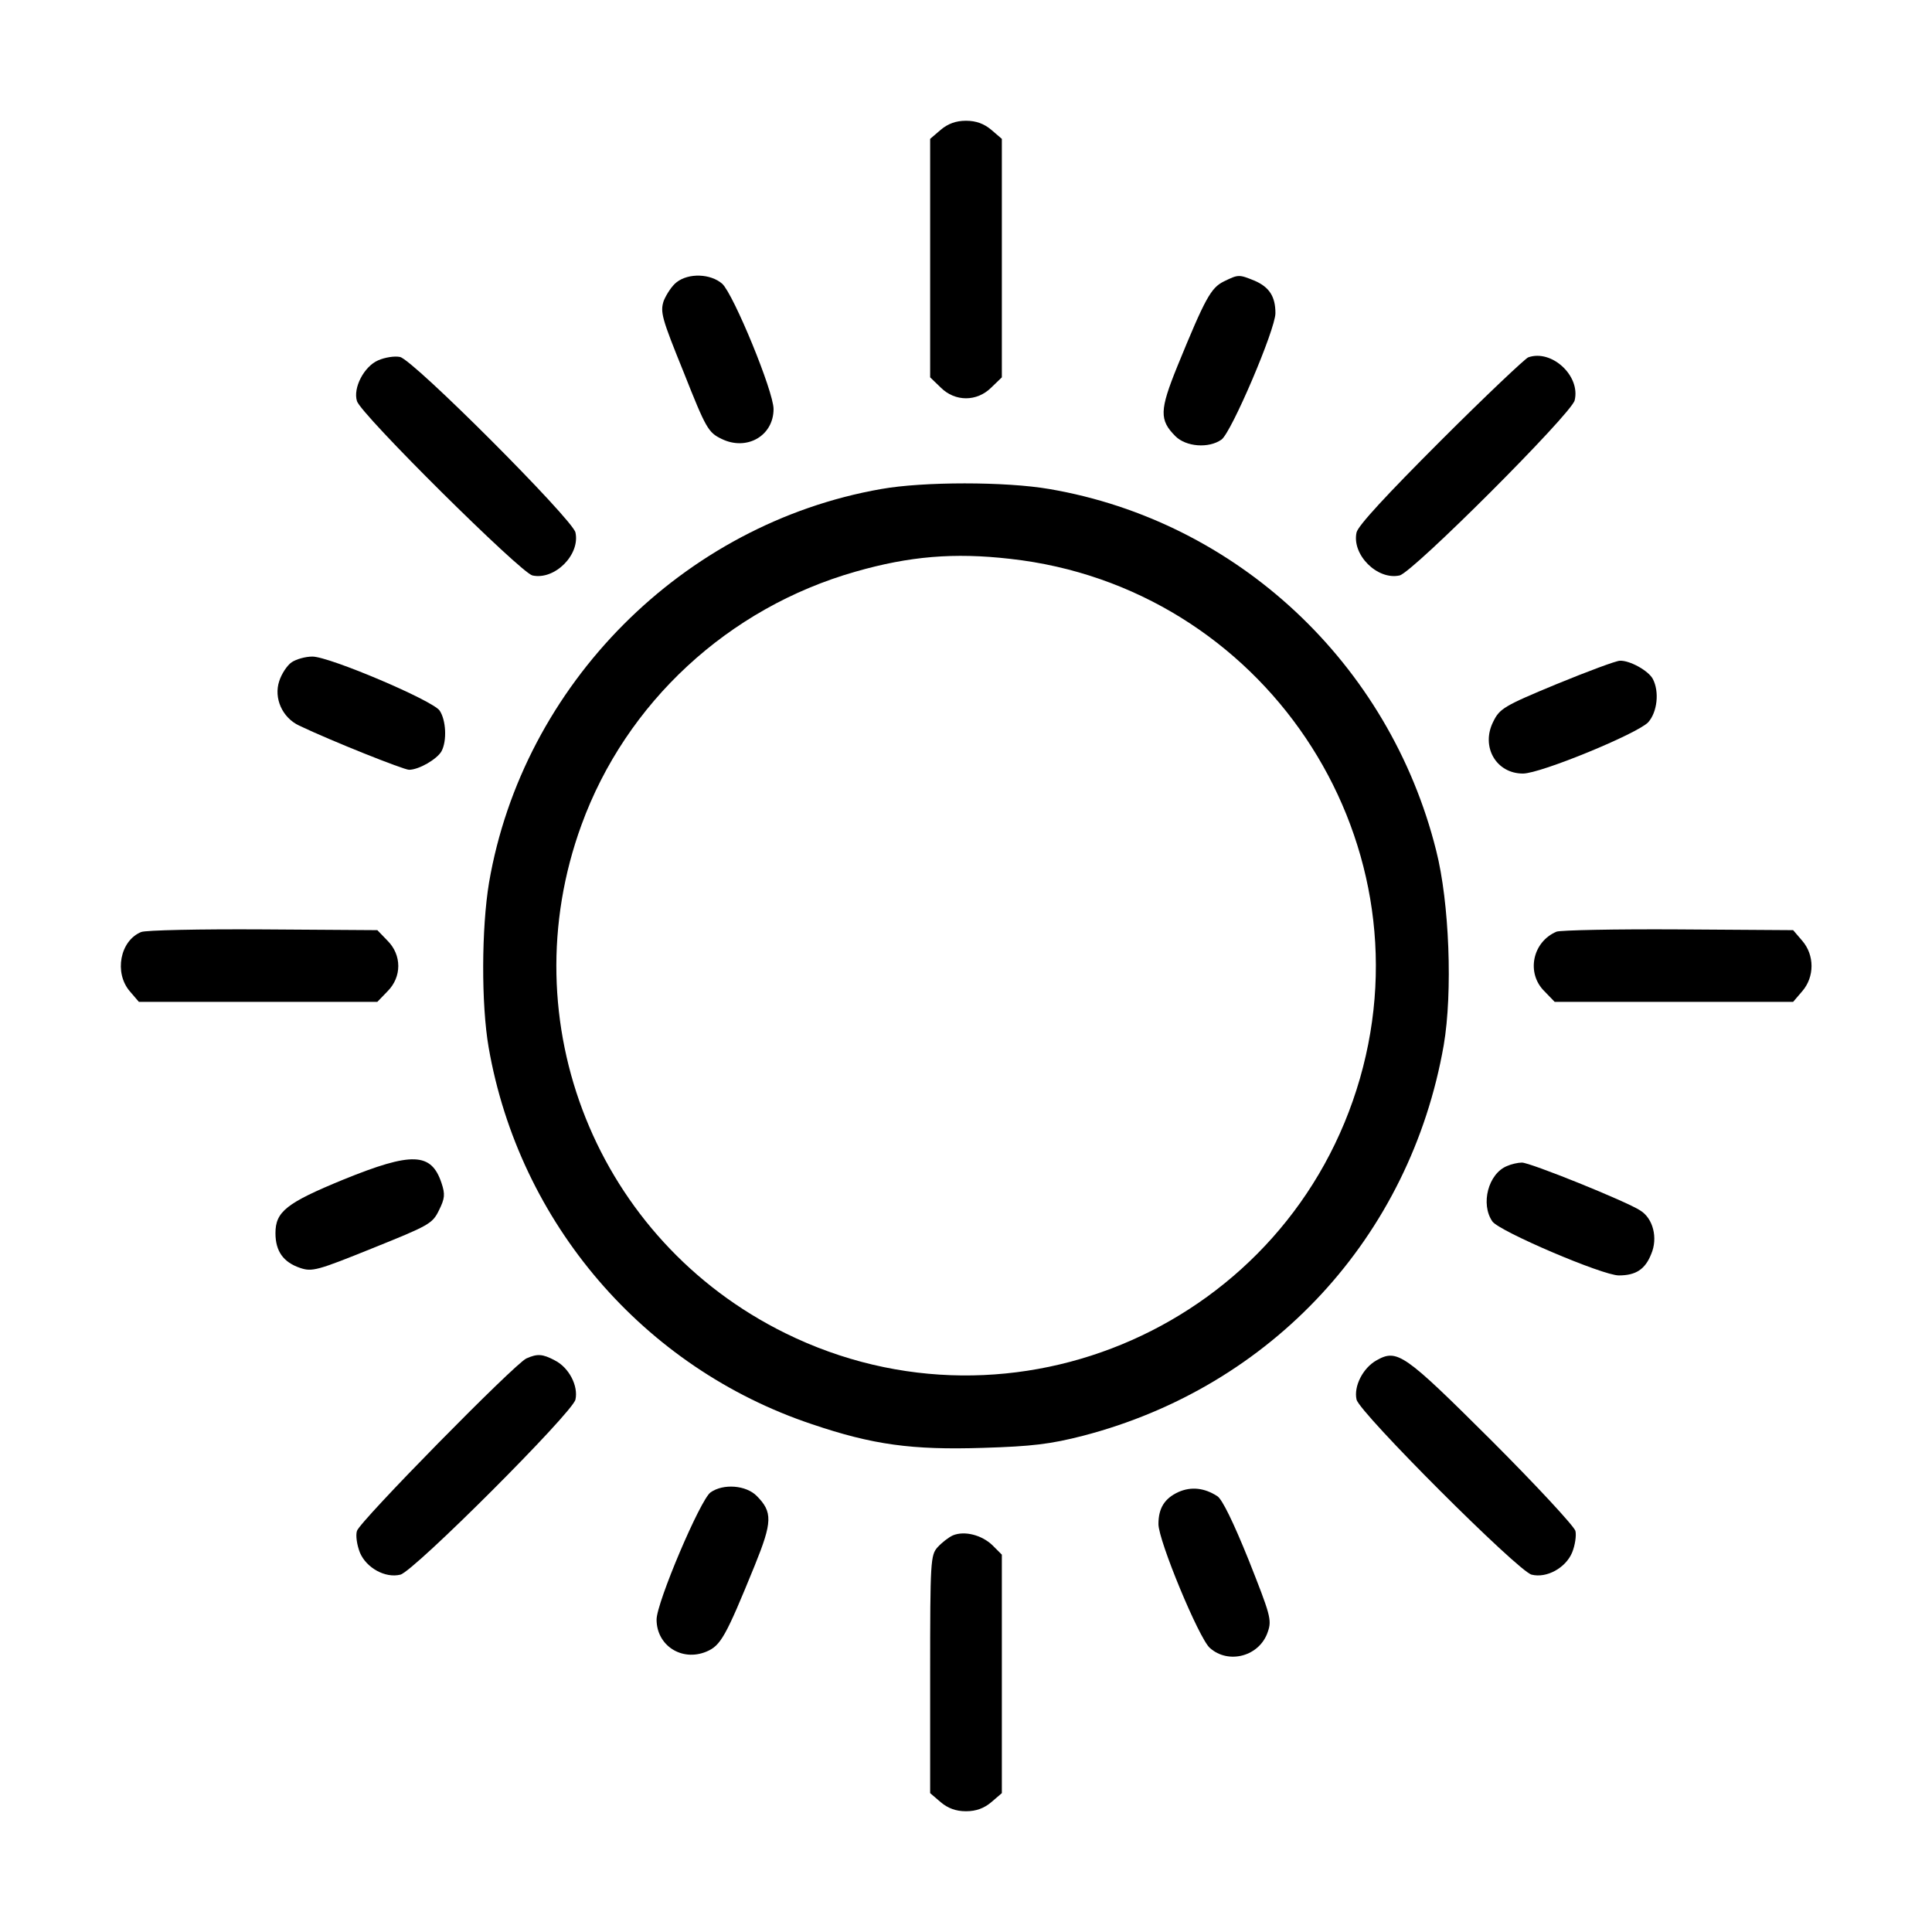 <?xml version="1.0" standalone="no"?>
<!DOCTYPE svg PUBLIC "-//W3C//DTD SVG 20010904//EN"
 "http://www.w3.org/TR/2001/REC-SVG-20010904/DTD/svg10.dtd">
<svg version="1.0" xmlns="http://www.w3.org/2000/svg"
 width="512pt" height="512pt" viewBox="0 0 512 512"
 preserveAspectRatio="xMidYMid meet">

<g transform="translate(0,512) scale(0.1,-0.1)"
fill="#000000" stroke="none">
<path d="M2493 4776 l-28 -24 0 -316 0 -316 28 -27 c38 -38 96 -38 134 0 l28
27 0 316 0 316 -28 24 c-19 16 -40 24 -67 24 -27 0 -48 -8 -67 -24z"/>
<path d="M1793 4372 c-12 -9 -27 -32 -34 -49 -10 -30 -5 -47 53 -190 59 -149
65 -159 100 -176 67 -33 138 8 138 79 0 47 -106 304 -136 332 -31 27 -89 29
-121 4z"/>
<path d="M3243 4374 c-34 -17 -49 -44 -123 -225 -47 -116 -48 -142 -5 -185 28
-28 88 -33 122 -9 26 18 143 292 143 335 0 44 -16 69 -55 86 -42 17 -43 17
-82 -2z"/>
<path d="M1002 4165 c-37 -16 -67 -73 -56 -108 10 -35 434 -455 465 -462 59
-13 127 55 114 114 -8 35 -430 458 -465 465 -14 3 -40 -1 -58 -9z"/>
<path d="M4050 4173 c-8 -3 -113 -102 -232 -221 -143 -143 -219 -225 -223
-243 -13 -59 55 -127 114 -114 34 7 456 429 464 464 16 65 -61 136 -123 114z"/>
<path d="M2335 3824 c-525 -92 -949 -518 -1039 -1043 -20 -120 -21 -322 -1
-437 81 -465 411 -849 856 -998 162 -55 266 -69 454 -63 131 4 179 10 265 32
500 130 867 527 956 1035 24 140 15 379 -20 516 -124 496 -528 873 -1025 958
-116 20 -334 20 -446 0z m342 -185 c668 -74 1112 -733 927 -1377 -187 -650
-917 -974 -1523 -675 -499 246 -731 824 -540 1347 118 324 389 575 726 671
143 41 261 51 410 34z"/>
<path d="M773 3365 c-12 -8 -27 -31 -33 -50 -15 -45 8 -97 53 -118 86 -41 277
-117 291 -117 26 0 74 28 86 49 15 28 12 83 -5 108 -19 27 -292 143 -337 143
-19 0 -43 -7 -55 -15z"/>
<path d="M4125 3307 c-140 -58 -151 -65 -168 -100 -33 -66 8 -137 79 -137 47
0 304 106 332 136 24 27 30 81 12 115 -12 22 -61 49 -87 48 -10 0 -85 -28
-168 -62z"/>
<path d="M374 2650 c-56 -23 -72 -108 -30 -157 l24 -28 316 0 316 0 27 28 c38
38 38 96 0 134 l-27 28 -303 2 c-166 1 -312 -2 -323 -7z"/>
<path d="M4125 2651 c-64 -27 -81 -110 -32 -158 l27 -28 316 0 316 0 24 28
c33 38 33 96 0 134 l-24 28 -304 2 c-166 1 -312 -2 -323 -6z"/>
<path d="M910 1994 c-151 -62 -180 -85 -180 -142 0 -48 21 -77 65 -92 32 -11
46 -7 192 52 149 60 159 65 176 100 16 32 17 43 7 73 -27 81 -78 83 -260 9z"/>
<path d="M3994 2030 c-50 -20 -71 -101 -39 -147 18 -26 292 -143 335 -143 45
0 70 16 86 57 18 42 5 94 -29 115 -36 24 -294 128 -314 127 -10 0 -28 -4 -39
-9z"/>
<path d="M1395 1520 c-30 -13 -442 -432 -449 -457 -4 -12 0 -38 8 -58 17 -40
67 -68 107 -58 35 8 457 430 464 464 8 36 -17 85 -55 104 -32 17 -46 18 -75 5z"/>
<path d="M3648 1515 c-36 -20 -61 -69 -53 -104 7 -34 429 -456 464 -464 40
-10 90 18 107 58 8 19 12 46 9 58 -4 13 -104 121 -223 240 -231 230 -249 243
-304 212z"/>
<path d="M1883 1165 c-27 -19 -143 -292 -143 -337 0 -69 67 -112 132 -85 38
16 51 39 128 228 47 116 48 142 5 185 -28 28 -88 33 -122 9z"/>
<path d="M3123 1166 c-37 -17 -53 -43 -53 -85 0 -44 107 -302 136 -328 50 -45
133 -22 154 43 11 31 6 46 -51 190 -40 99 -70 161 -83 169 -34 22 -69 26 -103
11z"/>
<path d="M2525 1051 c-11 -5 -29 -19 -40 -31 -19 -21 -20 -36 -20 -337 l0
-315 28 -24 c19 -16 40 -24 67 -24 27 0 48 8 67 24 l28 24 0 316 0 316 -25 25
c-28 27 -74 39 -105 26z"/>
</g>
</svg>
